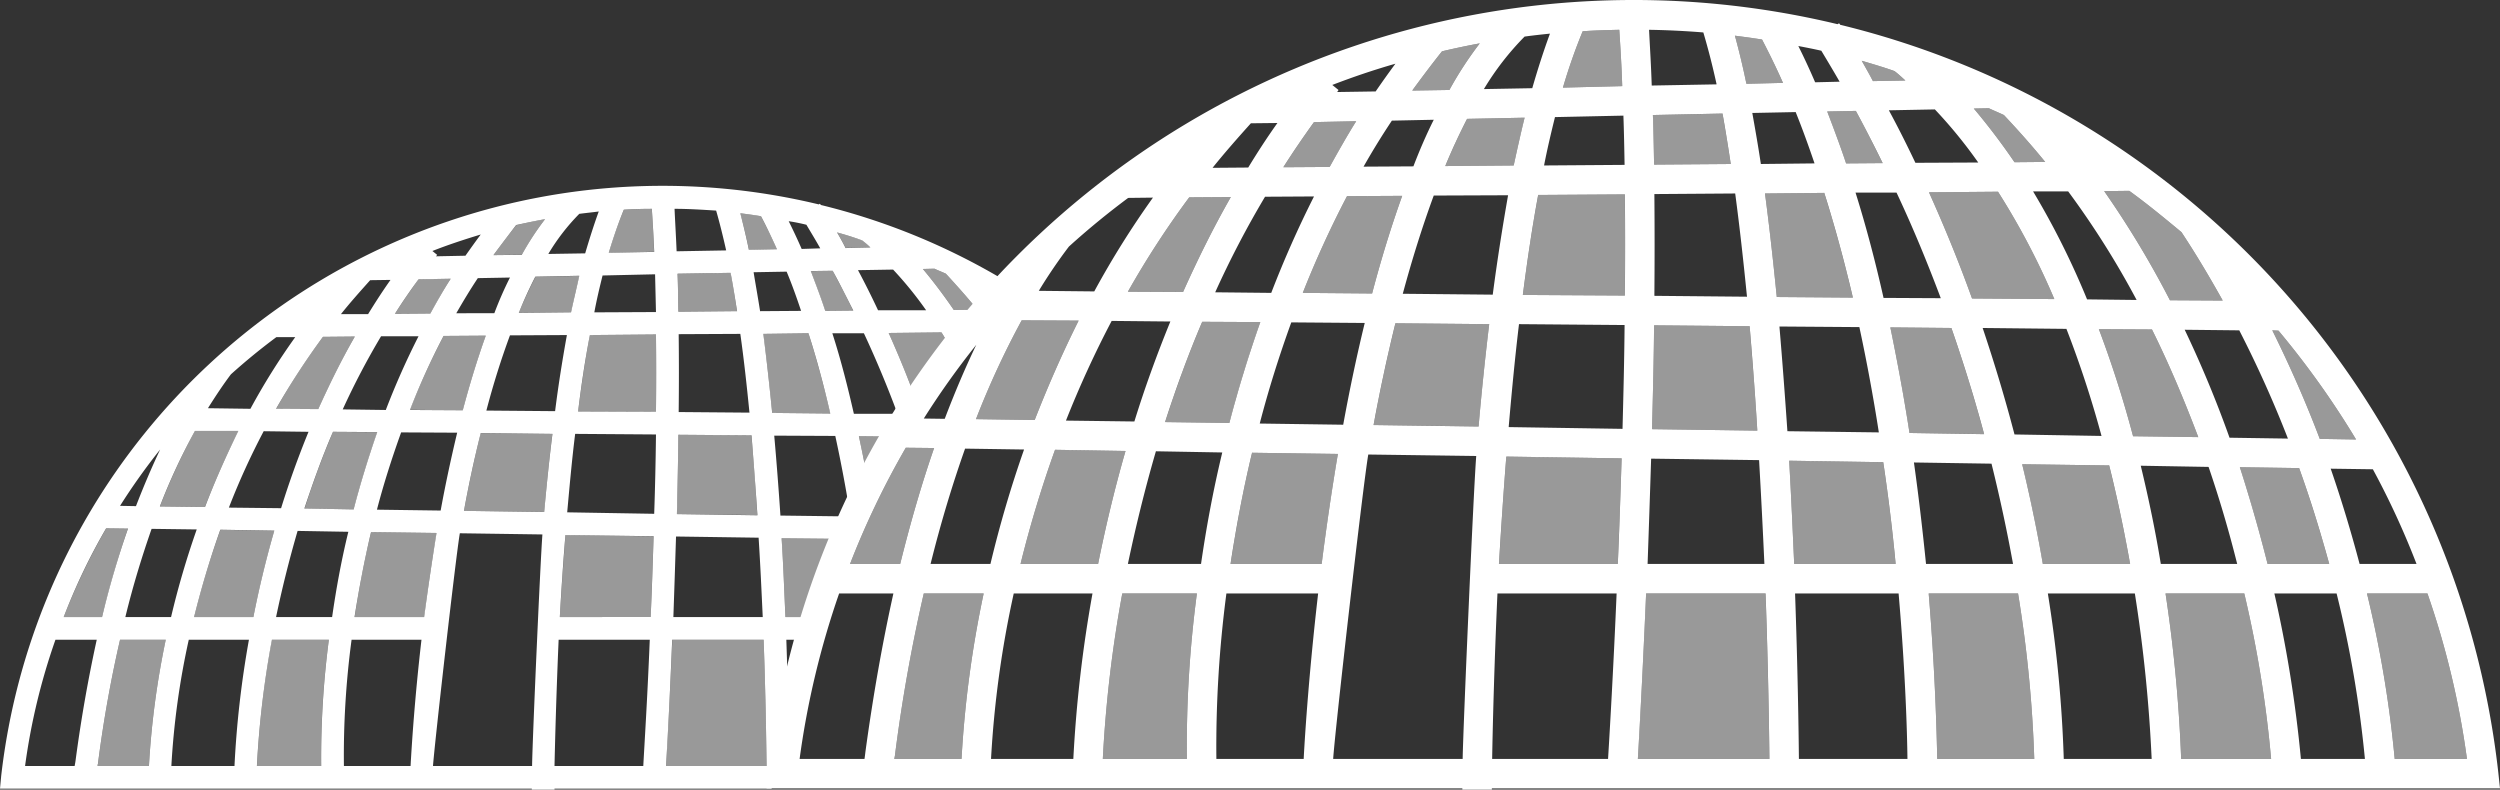 <svg xmlns="http://www.w3.org/2000/svg" viewBox="0 0 393.41 124.252">
  <rect x="0" y="0" width="393.41" height="124.252" fill="#333333" stroke="none"/>
  <defs>
    <style>
      .cls-1 {
        opacity: 0.5;
      }

      .cls-2 {
        fill: #fff;
      }
    </style>
  </defs>
  <g id="Layer_2" data-name="Layer 2">
    <g id="Layer_4" data-name="Layer 4">
      <g>
        <g>
          <g class="cls-1">
            <path class="cls-2" d="M185.519,25.574c-.232.278-.418.557-.65.835l-.696.046C184.637,26.131,185.055,25.853,185.519,25.574Z"/>
            <path class="cls-2" d="M328.29,25.435h-.557c-.186-.232-.418-.464-.603-.743C327.548,24.971,327.919,25.203,328.29,25.435Z"/>
            <path class="cls-2" d="M299.838,12.671l-5.105.093c-.557-1.067-1.16-2.135-1.764-3.203,1.717.511,3.481,1.021,5.152,1.625C298.724,11.65,299.281,12.161,299.838,12.671Z"/>
            <path class="cls-2" d="M321.839,25.482l-4.827.046a103.531,103.531,0,0,0-6.405-8.447l2.367-.046c.789.371,1.578.696,2.367,1.067C317.615,20.515,319.796,22.975,321.839,25.482Z"/>
            <path class="cls-2" d="M323.277,47.064l-12.95-.093c-1.949-5.43-4.224-11.046-6.776-16.709l10.861-.093A114.784,114.784,0,0,1,323.277,47.064Z"/>
            <path class="cls-2" d="M349.78,47.296,341.472,47.25a149.261,149.261,0,0,0-10.35-17.173l3.945-.046c2.831,2.042,5.523,4.27,8.215,6.498C345.649,40.102,347.784,43.723,349.78,47.296Z"/>
            <path class="cls-2" d="M345.928,68.786l-10.258-.139a172.478,172.478,0,0,0-5.384-16.849l8.355.046C341.472,57.554,343.839,63.263,345.928,68.786Z"/>
            <path class="cls-2" d="M370.759,69.158l-5.709-.093c-2.089-5.523-4.595-11.279-7.473-17.081l.975.046A136.186,136.186,0,0,1,370.759,69.158Z"/>
            <path class="cls-2" d="M388.211,119.425H376.84a182.613,182.613,0,0,0-4.363-26.039h9.515A134.026,134.026,0,0,1,388.211,119.425Z"/>
            <path class="cls-2" d="M366.536,88.745h-9.7c-1.207-4.781-2.646-9.886-4.363-15.224l9.329.139C363.704,78.951,365.236,84.011,366.536,88.745Z"/>
            <path class="cls-2" d="M335.206,88.745H321.467c-.835-4.873-1.903-10.118-3.249-15.688l13.692.186C333.256,78.626,334.324,83.825,335.206,88.745Z"/>
            <path class="cls-2" d="M357.392,119.425H343.236a231.795,231.795,0,0,0-2.46-26.039h12.393A183.476,183.476,0,0,1,357.392,119.425Z"/>
            <path class="cls-2" d="M146.995,70.504c-1.903,5.477-3.667,11.511-5.338,18.241h-7.891a132.518,132.518,0,0,1,8.772-18.287Z"/>
            <path class="cls-2" d="M169.738,50.453c-2.646,5.291-4.92,10.536-6.916,15.642l-9.236-.139a134.629,134.629,0,0,1,7.194-15.549Z"/>
            <path class="cls-2" d="M193.688,31.005c-2.831,4.966-5.291,9.979-7.519,14.946l-8.68-.046a141.938,141.938,0,0,1,9.654-14.853Z"/>
            <path class="cls-2" d="M220.655,30.819c-1.764,4.92-3.342,10.072-4.734,15.363L205.013,46.09a158.177,158.177,0,0,1,6.962-15.224Z"/>
            <path class="cls-2" d="M213.414,19.077c-1.485,2.367-2.831,4.781-4.177,7.194l-7.287.046c1.532-2.414,3.156-4.781,4.827-7.102Z"/>
            <path class="cls-2" d="M232.862,6.823a57.084,57.084,0,0,0-4.781,7.334l-5.848.093c1.532-2.089,3.063-4.131,4.688-6.173C228.87,7.612,230.866,7.194,232.862,6.823Z"/>
            <path class="cls-2" d="M239.917,18.52c-.603,2.46-1.16,4.966-1.717,7.519l-10.768.093c1.067-2.599,2.228-5.059,3.435-7.426Z"/>
            <path class="cls-2" d="M255.28,13.553l-9.329.232a88.799,88.799,0,0,1,3.11-8.865c1.903-.139,3.852-.186,5.756-.232C255.002,7.519,255.187,10.49,255.28,13.553Z"/>
            <path class="cls-2" d="M280.576,13.042l-5.755.139c-.557-2.692-1.16-5.198-1.81-7.566,1.439.186,2.831.371,4.27.603C278.441,8.447,279.555,10.722,280.576,13.042Z"/>
            <path class="cls-2" d="M296.264,25.667l-5.755.046c-.928-2.785-1.95-5.477-2.971-8.169l4.502-.093C293.526,20.191,294.918,22.929,296.264,25.667Z"/>
            <path class="cls-2" d="M272.361,25.806l-12.068.093c-.046-2.646-.093-5.245-.186-7.798l10.954-.232C271.525,20.423,271.943,23.068,272.361,25.806Z"/>
            <path class="cls-2" d="M255.698,30.587c.046,5.245.046,10.582,0,15.92l-16.06-.093c.696-5.43,1.485-10.722,2.414-15.734Z"/>
            <path class="cls-2" d="M291.576,46.832l-11.975-.093c-.557-5.57-1.16-11.047-1.856-16.292l9.329-.093C288.791,35.786,290.277,41.309,291.576,46.832Z"/>
            <path class="cls-2" d="M276.538,67.765l-16.57-.232c.139-5.338.278-10.815.325-16.338l15.038.139C275.795,56.812,276.213,62.335,276.538,67.765Z"/>
            <path class="cls-2" d="M312.231,68.322l-11.743-.186c-.835-5.43-1.856-11-3.017-16.616l9.608.093Q310.073,60.246,312.231,68.322Z"/>
            <path class="cls-2" d="M320.121,119.425H304.851c-.093-4.224-.325-13.739-1.346-26.039H317.568A200.009,200.009,0,0,1,320.121,119.425Z"/>
            <path class="cls-2" d="M298.306,88.745H282.34c-.232-5.152-.464-10.582-.789-16.245l14.806.232C297.193,78.348,297.842,83.732,298.306,88.745Z"/>
            <path class="cls-2" d="M278.441,119.425H257.74c.278-4.734.789-14.157,1.299-26.039h18.798C278.255,105.222,278.394,114.69,278.441,119.425Z"/>
            <path class="cls-2" d="M255.187,72.128c-.186,5.802-.371,11.372-.603,16.616H235.879c.325-5.338.696-11.046,1.16-16.895Z"/>
            <path class="cls-2" d="M234.347,51.01c-.65,5.384-1.207,10.768-1.671,16.106l-16.524-.232c.975-5.338,2.135-10.722,3.435-16.013Z"/>
            <path class="cls-2" d="M198.329,50.685c-1.903,5.384-3.528,10.722-4.873,15.874l-10.118-.139c1.671-5.152,3.574-10.443,5.848-15.781Z"/>
            <path class="cls-2" d="M210.536,71.432c-1.021,6.034-1.856,11.836-2.553,17.313H193.641c.836-5.43,1.903-11.325,3.388-17.498Z"/>
            <path class="cls-2" d="M177.118,70.968c-1.81,6.266-3.203,12.253-4.317,17.777h-12.207A182.63,182.63,0,0,1,166.025,70.782Z"/>
            <path class="cls-2" d="M186.772,119.425h-13.228a198.818,198.818,0,0,1,3.063-26.039h11.743A182.601,182.601,0,0,0,186.772,119.425Z"/>
            <path class="cls-2" d="M154.792,93.386a170.589,170.589,0,0,0-3.481,26.039H140.729c.046-.186.046-.278.093-.464a259.395,259.395,0,0,1,4.549-25.574Z"/>
          </g>
          <path class="cls-2" d="M393.131,121.467A136.802,136.802,0,0,0,289.58,3.899a.811.811,0,0,0-.186-.232l-.232.139A137.067,137.067,0,0,0,120.91,121.467l-.278,2.599H230.123v.186h4.641v-.186H393.41ZM249.06,4.92c1.903-.139,3.852-.186,5.756-.232.186,2.831.371,5.802.464,8.865l-9.329.232A88.799,88.799,0,0,1,249.06,4.92Zm6.405,13.275c.093,2.553.139,5.105.186,7.751l-12.671.093c.511-2.646,1.114-5.152,1.717-7.612ZM239.917,5.756c1.346-.186,2.646-.325,3.992-.464-.975,2.646-1.903,5.523-2.785,8.587l-7.612.139A43.792,43.792,0,0,1,239.917,5.756Zm0,12.764c-.603,2.46-1.16,4.966-1.717,7.519l-10.768.093c1.067-2.599,2.228-5.059,3.435-7.426Zm-12.996-10.443c1.949-.464,3.945-.882,5.941-1.253a57.084,57.084,0,0,0-4.781,7.334l-5.848.093C223.765,12.161,225.296,10.118,226.921,8.076Zm-37.735,42.562,9.144.046c-1.903,5.384-3.528,10.722-4.873,15.874l-10.118-.139C185.008,61.267,186.911,55.976,189.186,50.638Zm-10.675,15.688-10.768-.139a161.03,161.03,0,0,1,7.194-15.688l9.236.093C181.992,55.93,180.088,61.221,178.51,66.327ZM191.228,45.997a150.193,150.193,0,0,1,7.844-15.038l7.705-.046c-2.553,5.059-4.781,10.118-6.73,15.177Zm11.975,4.734,11.557.093c-1.3,5.338-2.414,10.675-3.388,16.013l-13.135-.186C199.583,61.453,201.253,56.115,203.203,50.731Zm1.81-4.641a158.177,158.177,0,0,1,6.962-15.224l8.68-.046c-1.764,4.92-3.342,10.072-4.734,15.363Zm9.561-19.865q2.089-3.69,4.456-7.241l6.591-.139c-1.16,2.321-2.228,4.781-3.203,7.334Zm5.013-16.199c-1.067,1.439-2.089,2.878-3.11,4.363l-6.08.093a.834.834,0,0,0,.232-.325l-.975-.789C212.904,12.114,216.199,11,219.587,10.026Zm-12.81,9.19,6.637-.139c-1.485,2.367-2.831,4.781-4.177,7.194l-7.287.046C203.482,23.904,205.106,21.536,206.777,19.216Zm-9.933.186,4.177-.046c-1.624,2.274-3.156,4.641-4.595,7.008l-5.616.046C192.713,24.043,194.756,21.722,196.844,19.401Zm-3.156,11.604c-2.831,4.966-5.291,9.979-7.519,14.946l-8.68-.046a141.938,141.938,0,0,1,9.654-14.853ZM168.206,38.803q4.456-4.038,9.329-7.659l3.899-.046a140.832,140.832,0,0,0-9.237,14.76l-8.726-.093A81.702,81.702,0,0,1,168.206,38.803Zm1.532,11.65c-2.646,5.291-4.92,10.536-6.916,15.642l-9.236-.139a134.629,134.629,0,0,1,7.194-15.549Zm-16.106,3.806c-1.671,3.481-3.342,7.38-4.966,11.65l-3.296-.046A128.081,128.081,0,0,1,153.632,54.259ZM142.539,70.457l4.456.046c-1.903,5.477-3.667,11.511-5.338,18.241h-7.891A132.518,132.518,0,0,1,142.539,70.457Zm-6.359,47.9c-.046.418-.093.743-.139,1.068H125.83a134.026,134.026,0,0,1,6.22-26.039h8.54C138.919,100.905,137.433,109.167,136.18,118.357Zm15.131,1.068H140.729c.046-.186.046-.278.093-.464a259.395,259.395,0,0,1,4.549-25.574h9.422A170.589,170.589,0,0,0,151.311,119.425ZM146.438,88.745c1.671-6.73,3.528-12.764,5.43-18.148l9.283.139a180.597,180.597,0,0,0-5.291,18.009Zm22.465,30.68H155.953a161.807,161.807,0,0,1,3.574-26.039h12.393A206.502,206.502,0,0,0,168.903,119.425ZM160.594,88.745A182.63,182.63,0,0,1,166.025,70.782l11.093.186c-1.81,6.266-3.203,12.253-4.317,17.777Zm26.178,30.68h-13.228a198.818,198.818,0,0,1,3.063-26.039h11.743A182.601,182.601,0,0,0,186.772,119.425ZM177.489,88.745c1.16-5.523,2.599-11.511,4.409-17.73l10.443.186c-1.485,6.173-2.553,12.068-3.342,17.545Zm27.663,30.68H191.414a184.498,184.498,0,0,1,1.578-26.039h14.435C206.034,105.454,205.384,115.015,205.152,119.425Zm-11.511-30.68c.836-5.43,1.903-11.325,3.388-17.498l13.507.186c-1.021,6.034-1.856,11.836-2.553,17.313Zm36.529,30.68H209.794c.274-4.384,4.675-42.962,5.523-47.9l16.988.232C231.874,77.225,230.258,114.296,230.17,119.425Zm2.506-52.309-16.524-.232c.975-5.338,2.135-10.722,3.435-16.013l14.76.139C233.697,56.394,233.14,61.778,232.676,67.116ZM220.748,46.229c1.439-5.338,3.063-10.536,4.873-15.456l11.697-.046c-.882,5.013-1.717,10.304-2.414,15.642Zm32.305,73.196H234.811c.093-5.338.325-14.714.835-26.039h18.751C253.888,105.361,253.331,114.83,253.052,119.425Zm1.531-30.68H235.879c.325-5.338.696-11.046,1.16-16.895l18.148.278C255.002,77.93,254.816,83.5,254.584,88.745Zm.743-21.258-17.916-.278c.464-5.338.975-10.815,1.624-16.199l16.616.139C255.605,56.672,255.466,62.149,255.327,67.487Zm.371-20.979-16.06-.093c.696-5.43,1.485-10.722,2.414-15.734l13.646-.093C255.744,35.832,255.744,41.17,255.698,46.507ZM380.274,88.745h-8.958c-1.253-4.734-2.739-9.747-4.549-14.992l6.637.093A127.671,127.671,0,0,1,380.274,88.745Zm-21.722-36.714a136.186,136.186,0,0,1,12.207,17.127l-5.709-.093c-2.089-5.523-4.595-11.279-7.473-17.081Zm7.983,36.714h-9.7c-1.207-4.781-2.646-9.886-4.363-15.224l9.329.139C363.704,78.951,365.236,84.011,366.536,88.745ZM352.379,51.984a180.771,180.771,0,0,1,7.659,17.034l-9.19-.139a178.527,178.527,0,0,0-7.055-16.988Zm-48.828-21.722,10.861-.093a114.784,114.784,0,0,1,8.865,16.895l-12.95-.093C308.378,41.541,306.104,35.925,303.551,30.262Zm1.856,16.663-9.004-.046c-1.253-5.57-2.692-11.093-4.409-16.57h6.452C301.091,35.925,303.365,41.495,305.408,46.925Zm19.773,4.827a165.921,165.921,0,0,1,5.523,16.849l-13.692-.232C315.619,63.031,313.948,57.415,311.998,51.613Zm5.105.046,8.355.046c2.831,5.709,5.198,11.418,7.287,16.941l-10.258-.139A172.478,172.478,0,0,0,330.286,51.799Zm4.781-21.768c2.831,2.042,5.523,4.27,8.215,6.498,2.367,3.574,4.502,7.194,6.498,10.768L341.472,47.25a149.261,149.261,0,0,0-10.35-17.173ZM336.227,47.204l-7.798-.093a126.102,126.102,0,0,0-8.494-16.988h5.523A136.342,136.342,0,0,1,336.227,47.204ZM312.973,17.034c.789.371,1.578.696,2.367,1.067,2.274,2.414,4.456,4.873,6.498,7.38l-4.827.046a103.531,103.531,0,0,0-6.405-8.447Zm-1.671,8.54-9.886.046c-1.3-2.739-2.692-5.523-4.177-8.262l7.241-.139A74.314,74.314,0,0,1,311.302,25.574ZM298.121,11.186c.603.464,1.16.975,1.717,1.485l-5.105.093c-.557-1.067-1.16-2.135-1.764-3.203C294.686,10.072,296.45,10.583,298.121,11.186Zm-6.08,6.266c1.485,2.739,2.878,5.477,4.224,8.215l-5.755.046c-.928-2.785-1.95-5.477-2.971-8.169Zm-5.43-9.468c.975,1.624,1.949,3.249,2.878,4.873l-3.852.093q-1.253-2.924-2.646-5.709C284.196,7.473,285.403,7.705,286.61,7.983Zm-1.067,17.73-8.447.093c-.418-2.785-.882-5.43-1.346-8.03l6.823-.139C283.639,20.283,284.614,22.975,285.542,25.714ZM275.331,51.334c.464,5.477.882,11,1.207,16.431l-16.57-.232c.139-5.338.278-10.815.325-16.338Zm-14.992-4.781c.046-5.384.046-10.768,0-16.013l12.718-.093c.696,5.198,1.299,10.676,1.856,16.245ZM277.281,6.22c1.16,2.228,2.274,4.502,3.296,6.823l-5.755.139c-.557-2.692-1.16-5.198-1.81-7.566C274.449,5.802,275.842,5.988,277.281,6.22Zm-4.92,19.587-12.068.093c-.046-2.646-.093-5.245-.186-7.798l10.954-.232C271.525,20.423,271.943,23.068,272.361,25.806ZM268.044,5.106c.743,2.506,1.439,5.198,2.089,8.169l-10.211.186c-.093-3.017-.278-5.941-.418-8.772C262.335,4.734,265.213,4.874,268.044,5.106Zm-8.215,67.069,16.988.232c.325,5.662.603,11.186.835,16.338H259.272C259.457,83.546,259.643,77.977,259.829,72.175Zm-2.088,47.25c.278-4.734.789-14.157,1.299-26.039h18.798c.418,11.836.557,21.304.603,26.039Zm20.005-88.977,9.329-.093c1.717,5.43,3.203,10.954,4.502,16.477l-11.975-.093C279.044,41.17,278.441,35.693,277.745,30.448Zm2.274,20.933,12.578.093c1.207,5.616,2.228,11.186,3.064,16.57l-14.389-.186C280.901,62.428,280.483,56.858,280.019,51.381Zm1.531,21.119,14.806.232c.836,5.616,1.485,11,1.95,16.013H282.34C282.108,83.593,281.875,78.162,281.551,72.5Zm1.532,46.925c-.046-4.781-.186-14.249-.603-26.039h16.292c1.067,12.346,1.346,21.908,1.392,26.039ZM297.471,51.52l9.608.093q2.994,8.633,5.152,16.709l-11.743-.186C299.652,62.706,298.631,57.136,297.471,51.52ZM301.184,72.778l12.207.186c1.392,5.616,2.506,10.907,3.388,15.781H303.087C302.576,83.732,301.973,78.394,301.184,72.778Zm3.667,46.647c-.093-4.224-.325-13.739-1.346-26.039H317.568a200.009,200.009,0,0,1,2.553,26.039Zm13.367-46.368,13.692.186c1.346,5.384,2.414,10.582,3.295,15.502H321.467C320.632,83.871,319.564,78.626,318.218,73.057Zm6.544,46.368a202.758,202.758,0,0,0-2.506-26.039h13.692a234.518,234.518,0,0,1,2.646,26.039Zm12.114-46.136,10.675.186c1.81,5.291,3.296,10.443,4.502,15.27H340.033C339.244,83.871,338.176,78.673,336.877,73.289Zm6.359,46.136a231.795,231.795,0,0,0-2.46-26.039h12.393a183.476,183.476,0,0,1,4.224,26.039Zm18.844,0a203.261,203.261,0,0,0-4.177-26.039H367.696a178.893,178.893,0,0,1,4.456,26.039Zm14.76,0a182.613,182.613,0,0,0-4.363-26.039h9.515a134.026,134.026,0,0,1,6.22,26.039Z"/>
        </g>
        <g>
          <g class="cls-1">
            <path class="cls-2" d="M49.59,48.809c-.177.213-.319.426-.497.639l-.532.036C48.916,49.234,49.235,49.022,49.59,48.809Z"/>
            <path class="cls-2" d="M158.738,48.689H158.32a5.893,5.893,0,0,1-.464-.557C158.181,48.364,158.459,48.503,158.738,48.689Z"/>
            <path class="cls-2" d="M136.992,38.944l-3.903.071c-.426-.816-.887-1.632-1.348-2.449,1.313.391,2.661.781,3.939,1.242C136.14,38.163,136.566,38.553,136.992,38.944Z"/>
            <path class="cls-2" d="M153.818,48.735h-.51l-3.203.046c-1.532-2.228-3.156-4.409-4.874-6.452l1.81-.046c.603.278,1.207.51,1.81.789,1.624,1.764,3.203,3.528,4.688,5.338v.046A1.592,1.592,0,0,1,153.818,48.735Z"/>
            <path class="cls-2" d="M149.13,53.934c-1.717,2.321-3.528,4.92-5.384,7.937q-1.741-4.665-3.899-9.468l8.308-.093C148.48,52.82,148.805,53.377,149.13,53.934Z"/>
            <path class="cls-2" d="M20.136,83.159c-1.455,4.187-2.803,8.801-4.081,13.946H10.023a101.316,101.316,0,0,1,6.707-13.981Z"/>
            <path class="cls-2" d="M37.525,67.829c-2.023,4.045-3.762,8.055-5.287,11.959L25.175,79.681a102.931,102.931,0,0,1,5.5-11.888Z"/>
            <path class="cls-2" d="M55.835,52.96C53.671,56.757,51.79,60.59,50.087,64.387l-6.636-.036A108.517,108.517,0,0,1,50.832,52.996Z"/>
            <path class="cls-2" d="M76.453,52.819c-1.348,3.762-2.555,7.7-3.619,11.746l-8.339-.071a120.936,120.936,0,0,1,5.323-11.639Z"/>
            <path class="cls-2" d="M70.917,43.841c-1.136,1.81-2.165,3.655-3.194,5.5l-5.571.036c1.171-1.845,2.413-3.655,3.69-5.429Z"/>
            <path class="cls-2" d="M85.785,34.472a43.645,43.645,0,0,0-3.655,5.607l-4.471.071c1.171-1.597,2.342-3.158,3.584-4.719C82.734,35.076,84.259,34.756,85.785,34.472Z"/>
            <path class="cls-2" d="M91.179,43.415c-.461,1.881-.887,3.797-1.313,5.749l-8.233.071c.816-1.987,1.703-3.868,2.626-5.678Z"/>
            <path class="cls-2" d="M102.925,39.618l-7.133.177a67.888,67.888,0,0,1,2.377-6.778c1.455-.106,2.945-.142,4.4-.177C102.712,35.005,102.854,37.276,102.925,39.618Z"/>
            <path class="cls-2" d="M122.265,39.227l-4.4.107c-.426-2.058-.887-3.974-1.384-5.784,1.1.142,2.165.284,3.265.461C120.633,35.714,121.484,37.453,122.265,39.227Z"/>
            <path class="cls-2" d="M134.259,48.88l-4.4.036c-.71-2.129-1.491-4.187-2.271-6.246l3.442-.071C132.166,44.692,133.23,46.786,134.259,48.88Z"/>
            <path class="cls-2" d="M115.984,48.986l-9.226.071c-.036-2.023-.071-4.01-.142-5.962l8.375-.177C115.345,44.87,115.665,46.893,115.984,48.986Z"/>
            <path class="cls-2" d="M103.245,52.641c.035,4.01.035,8.091,0,12.172l-12.278-.071c.532-4.152,1.136-8.197,1.845-12.03Z"/>
            <path class="cls-2" d="M130.675,65.061l-9.155-.071c-.426-4.258-.887-8.446-1.419-12.456l7.132-.071C128.546,56.616,129.681,60.838,130.675,65.061Z"/>
            <path class="cls-2" d="M119.178,81.066l-12.669-.177c.106-4.081.213-8.268.248-12.491l11.497.106C118.61,72.691,118.929,76.913,119.178,81.066Z"/>
            <path class="cls-2" d="M139.754,68.694c-1.114,2.042-2.228,4.224-3.295,6.544-.371-2.181-.836-4.409-1.3-6.591Z"/>
            <path class="cls-2" d="M132.328,84.799c-1.532,3.806-3.017,7.891-4.363,12.3h-4.363c-.186-3.945-.325-8.076-.603-12.393Z"/>
            <path class="cls-2" d="M120.633,120.561H104.806c.213-3.62.603-10.823.993-19.908h14.372C120.491,109.703,120.597,116.942,120.633,120.561Z"/>
            <path class="cls-2" d="M102.854,84.401c-.142,4.436-.284,8.694-.461,12.704H88.092c.248-4.081.532-8.445.887-12.917Z"/>
            <path class="cls-2" d="M86.921,68.255c-.497,4.116-.923,8.233-1.277,12.314l-12.633-.177c.745-4.081,1.632-8.197,2.626-12.243Z"/>
            <path class="cls-2" d="M59.384,68.007c-1.455,4.116-2.697,8.197-3.726,12.136l-7.736-.107c1.277-3.939,2.732-7.984,4.471-12.065Z"/>
            <path class="cls-2" d="M68.717,83.869C67.936,88.482,67.297,92.918,66.765,97.105H55.8c.639-4.152,1.455-8.659,2.591-13.378Z"/>
            <path class="cls-2" d="M43.167,83.514c-1.384,4.791-2.449,9.368-3.3,13.591H30.534a139.628,139.628,0,0,1,4.152-13.733Z"/>
            <path class="cls-2" d="M50.548,120.561H40.434a152.005,152.005,0,0,1,2.342-19.908h8.978A139.607,139.607,0,0,0,50.548,120.561Z"/>
            <path class="cls-2" d="M26.098,100.654a130.421,130.421,0,0,0-2.661,19.908H15.346c.036-.142.036-.213.071-.355a198.32,198.32,0,0,1,3.478-19.553Z"/>
          </g>
          <path class="cls-2" d="M157.856,48.132a5.893,5.893,0,0,0,.464.557h.418C158.459,48.503,158.181,48.364,157.856,48.132Zm-28.87-16.059-.139.093A104.76,104.76,0,0,0,.186,122.117L0,124.113H83.686v.139H87.259v-.139h34.161c.278-1.532.557-3.11.882-4.688.557-2.692,1.114-5.338,1.717-7.891-.046-3.156-.139-6.823-.278-10.861h3.156c.325-1.207.696-2.413,1.067-3.574h-4.363c-.186-3.945-.325-8.076-.603-12.393l9.329.093c.464-1.207.928-2.367,1.439-3.528l-10.954-.139c-.278-4.131-.603-8.401-.975-12.578l9.608.046c.928,4.27,1.717,8.494,2.367,12.578.835-2.089,1.717-4.038,2.646-5.941-.371-2.181-.836-4.409-1.3-6.591l4.595.046c1.346-2.46,2.646-4.734,3.992-6.823q-1.741-4.665-3.899-9.468l8.308-.093c.325.51.65,1.067.975,1.624,1.485-1.949,2.878-3.713,4.177-5.198l-3.203.046c-1.532-2.228-3.156-4.409-4.874-6.452l1.81-.046c.603.278,1.207.51,1.81.789,1.624,1.764,3.203,3.528,4.688,5.338,1.624-1.81,3.063-3.295,4.27-4.456a104.76,104.76,0,0,0-28.638-11.697A.362.362,0,0,0,128.986,32.073ZM98.167,33.001c1.439-.093,2.97-.139,4.409-.139.139,2.135.278,4.409.371,6.777l-7.148.139C96.542,37.317,97.331,35.043,98.167,33.001Zm-7.009.65c1.067-.139,2.042-.232,3.063-.371-.743,2.042-1.439,4.224-2.135,6.591l-5.802.093A32.888,32.888,0,0,1,91.158,33.651Zm0,9.747c-.418,1.903-.882,3.806-1.3,5.755l-8.215.093c.789-1.996,1.671-3.899,2.599-5.709Zm-9.933-7.983c1.485-.325,3.017-.65,4.549-.928a43.521,43.521,0,0,0-3.667,5.616l-4.456.046C78.812,38.57,80.019,36.993,81.225,35.414ZM52.402,67.951l6.962.046C57.925,72.128,56.672,76.213,55.651,80.158l-7.751-.139C49.199,76.12,50.638,72.035,52.402,67.951Zm-8.169,12.021-8.215-.093a114.011,114.011,0,0,1,5.477-12.021l7.055.093C46.879,72.035,45.44,76.074,44.233,79.972Zm9.7-15.549A118.96,118.96,0,0,1,59.968,52.913h5.895a121.37,121.37,0,0,0-5.152,11.604Zm9.19,3.62,8.819.046c-.975,4.085-1.857,8.169-2.599,12.253l-10.025-.139C60.339,76.259,61.639,72.175,63.124,68.044Zm1.393-3.528a112.771,112.771,0,0,1,5.291-11.65l6.637-.046c-1.346,3.76-2.553,7.705-3.62,11.743Zm7.287-15.224c1.068-1.856,2.182-3.713,3.388-5.523l5.059-.093a56.78,56.78,0,0,0-2.46,5.616Zm3.852-12.393c-.835,1.114-1.624,2.228-2.413,3.342l-4.641.093a.815.815,0,0,0,.186-.232l-.743-.603C70.504,38.524,73.056,37.689,75.656,36.9Zm-9.793,7.055,5.059-.093c-1.16,1.81-2.182,3.62-3.203,5.477l-5.57.046C63.31,47.529,64.563,45.719,65.862,43.955Zm-7.612.139,3.203-.046c-1.253,1.763-2.414,3.574-3.528,5.384H53.655C55.094,47.621,56.672,45.858,58.25,44.094Zm-2.413,8.865c-2.182,3.806-4.038,7.612-5.756,11.418L43.444,64.331a117.811,117.811,0,0,1,7.38-11.325ZM36.343,58.9c2.274-2.042,4.641-3.992,7.148-5.848H46.461a105.305,105.305,0,0,0-7.055,11.279l-6.684-.093C33.975,62.242,35.182,60.432,36.343,58.9ZM30.68,67.812H37.503c-1.996,4.085-3.76,8.076-5.245,11.975L25.157,79.694A96.706,96.706,0,0,1,30.68,67.812ZM25.203,70.736c-1.253,2.645-2.553,5.662-3.806,8.912l-2.506-.046A98.951,98.951,0,0,1,25.203,70.736Zm-8.494,12.393,3.435.046a140.931,140.931,0,0,0-4.085,13.924H10.025A96.68,96.68,0,0,1,16.709,83.129Zm-4.827,36.621c-.046.325-.093.557-.139.789H3.945A100.112,100.112,0,0,1,8.726,100.673h6.498C13.971,106.382,12.81,112.741,11.882,119.75Zm11.557.789H15.363a.789.789,0,0,1,.046-.325c.928-7.241,2.135-13.692,3.481-19.541H26.085A132.279,132.279,0,0,0,23.439,120.539Zm-3.713-23.439c1.253-5.152,2.692-9.747,4.131-13.878l7.101.093a134.39,134.39,0,0,0-4.038,13.785Zm17.173,23.439H26.967a123.295,123.295,0,0,1,2.739-19.866h9.468A154.521,154.521,0,0,0,36.9,120.539ZM30.541,97.099c1.067-4.27,2.413-8.912,4.131-13.739L43.165,83.5c-1.392,4.827-2.46,9.376-3.295,13.599Zm20.005,23.439H40.427a149.819,149.819,0,0,1,2.367-19.866h8.958A143.141,143.141,0,0,0,50.546,120.539ZM43.444,97.099c.882-4.224,1.996-8.772,3.388-13.553l7.983.139C53.655,88.42,52.866,92.922,52.263,97.099Zm21.165,23.439H54.119a137.151,137.151,0,0,1,1.207-19.866H66.326C65.259,109.863,64.795,117.197,64.609,120.539Zm-8.819-23.439c.65-4.131,1.485-8.633,2.599-13.367l10.304.139c-.743,4.595-1.392,9.051-1.949,13.228Zm27.941,23.439H68.137c.232-3.342,3.574-32.815,4.224-36.621l12.996.186C85.031,88.281,83.778,116.64,83.732,120.539Zm1.903-39.963L73.01,80.39c.743-4.085,1.625-8.215,2.646-12.254l11.279.139C86.424,72.36,86.006,76.491,85.635,80.576ZM76.538,64.609c1.067-4.085,2.321-8.076,3.713-11.836l8.958-.046c-.696,3.852-1.346,7.89-1.856,11.975Zm24.693,55.929H87.259c.093-4.038.278-11.232.65-19.866H102.251C101.88,109.817,101.416,117.058,101.23,120.539Zm1.16-23.439H88.095c.232-4.085.511-8.447.882-12.903l13.878.186C102.715,88.838,102.576,93.108,102.39,97.099Zm.557-16.245-13.692-.232c.371-4.084.743-8.262,1.253-12.346l12.718.093C103.179,72.592,103.087,76.77,102.947,80.854Zm.278-16.06-12.254-.046c.511-4.177,1.114-8.215,1.857-12.021l10.397-.093C103.272,56.672,103.272,60.71,103.226,64.795ZM93.525,49.153c.371-1.996.835-3.945,1.299-5.802l8.262-.186c.046,1.949.093,3.899.139,5.941Zm33.372-13.785c.743,1.253,1.485,2.46,2.181,3.713l-2.924.093c-.65-1.485-1.346-2.97-2.042-4.363Q125.505,35.02,126.898,35.368Zm-.836,13.553-6.451.046c-.325-2.089-.696-4.131-1.021-6.127l5.198-.093C124.623,44.744,125.366,46.832,126.062,48.921Zm-6.869,32.165-12.671-.186c.093-4.084.186-8.262.232-12.485l11.511.093C118.589,72.685,118.914,76.909,119.193,81.086Zm.557-47.064c.882,1.671,1.717,3.435,2.507,5.198l-4.409.093c-.418-2.042-.882-3.945-1.346-5.755C117.568,33.697,118.636,33.836,119.749,34.022ZM117.939,64.934l-11.139-.093q.07-6.196,0-12.254l9.7-.046C117.057,56.487,117.522,60.71,117.939,64.934Zm-1.949-15.967-9.236.093c-.046-2.042-.046-3.992-.139-5.987l8.355-.139C115.34,44.883,115.665,46.879,115.99,48.968Zm-3.295-15.828c.557,1.949,1.067,3.992,1.578,6.266l-7.798.139c-.093-2.321-.232-4.549-.325-6.684C108.332,32.862,110.513,33.001,112.695,33.14Zm-6.313,51.288,12.996.186c.279,4.317.464,8.54.65,12.486H105.965Q106.173,91.112,106.382,84.428Zm-1.578,36.111c.232-3.574.603-10.815.975-19.866h14.389c.325,9.051.418,16.292.464,19.866Zm16.709-55.558c-.418-4.27-.882-8.447-1.392-12.439l7.101-.093c1.346,4.177,2.46,8.401,3.435,12.625Zm19.726.139h-6.869c-.975-4.27-2.042-8.494-3.388-12.671h4.966C137.944,56.719,139.708,60.989,141.239,65.12Zm4.502-16.292h-7.566c-.975-2.089-2.042-4.224-3.156-6.312l5.523-.093A58.013,58.013,0,0,1,145.742,48.828ZM135.67,37.828a14.921,14.921,0,0,1,1.3,1.114l-3.899.093c-.418-.835-.882-1.671-1.346-2.46C133.07,36.946,134.417,37.364,135.67,37.828Zm-1.392,11.047-4.409.046c-.696-2.135-1.485-4.177-2.274-6.266l3.435-.046C132.189,44.697,133.21,46.786,134.277,48.875Z"/>
        </g>
        <path class="cls-2" d="M133.767,81.272c0-.046,0-.046.046-.093v.093Z"/>
        <path class="cls-2" d="M153.539,48.457a1.592,1.592,0,0,1,.278.278h-.51C153.4,48.643,153.446,48.55,153.539,48.457Z"/>
        <path class="cls-2" d="M158.738,48.689H158.32a5.893,5.893,0,0,1-.464-.557C158.181,48.364,158.459,48.503,158.738,48.689Z"/>
      </g>
    </g>
  </g>
</svg>

